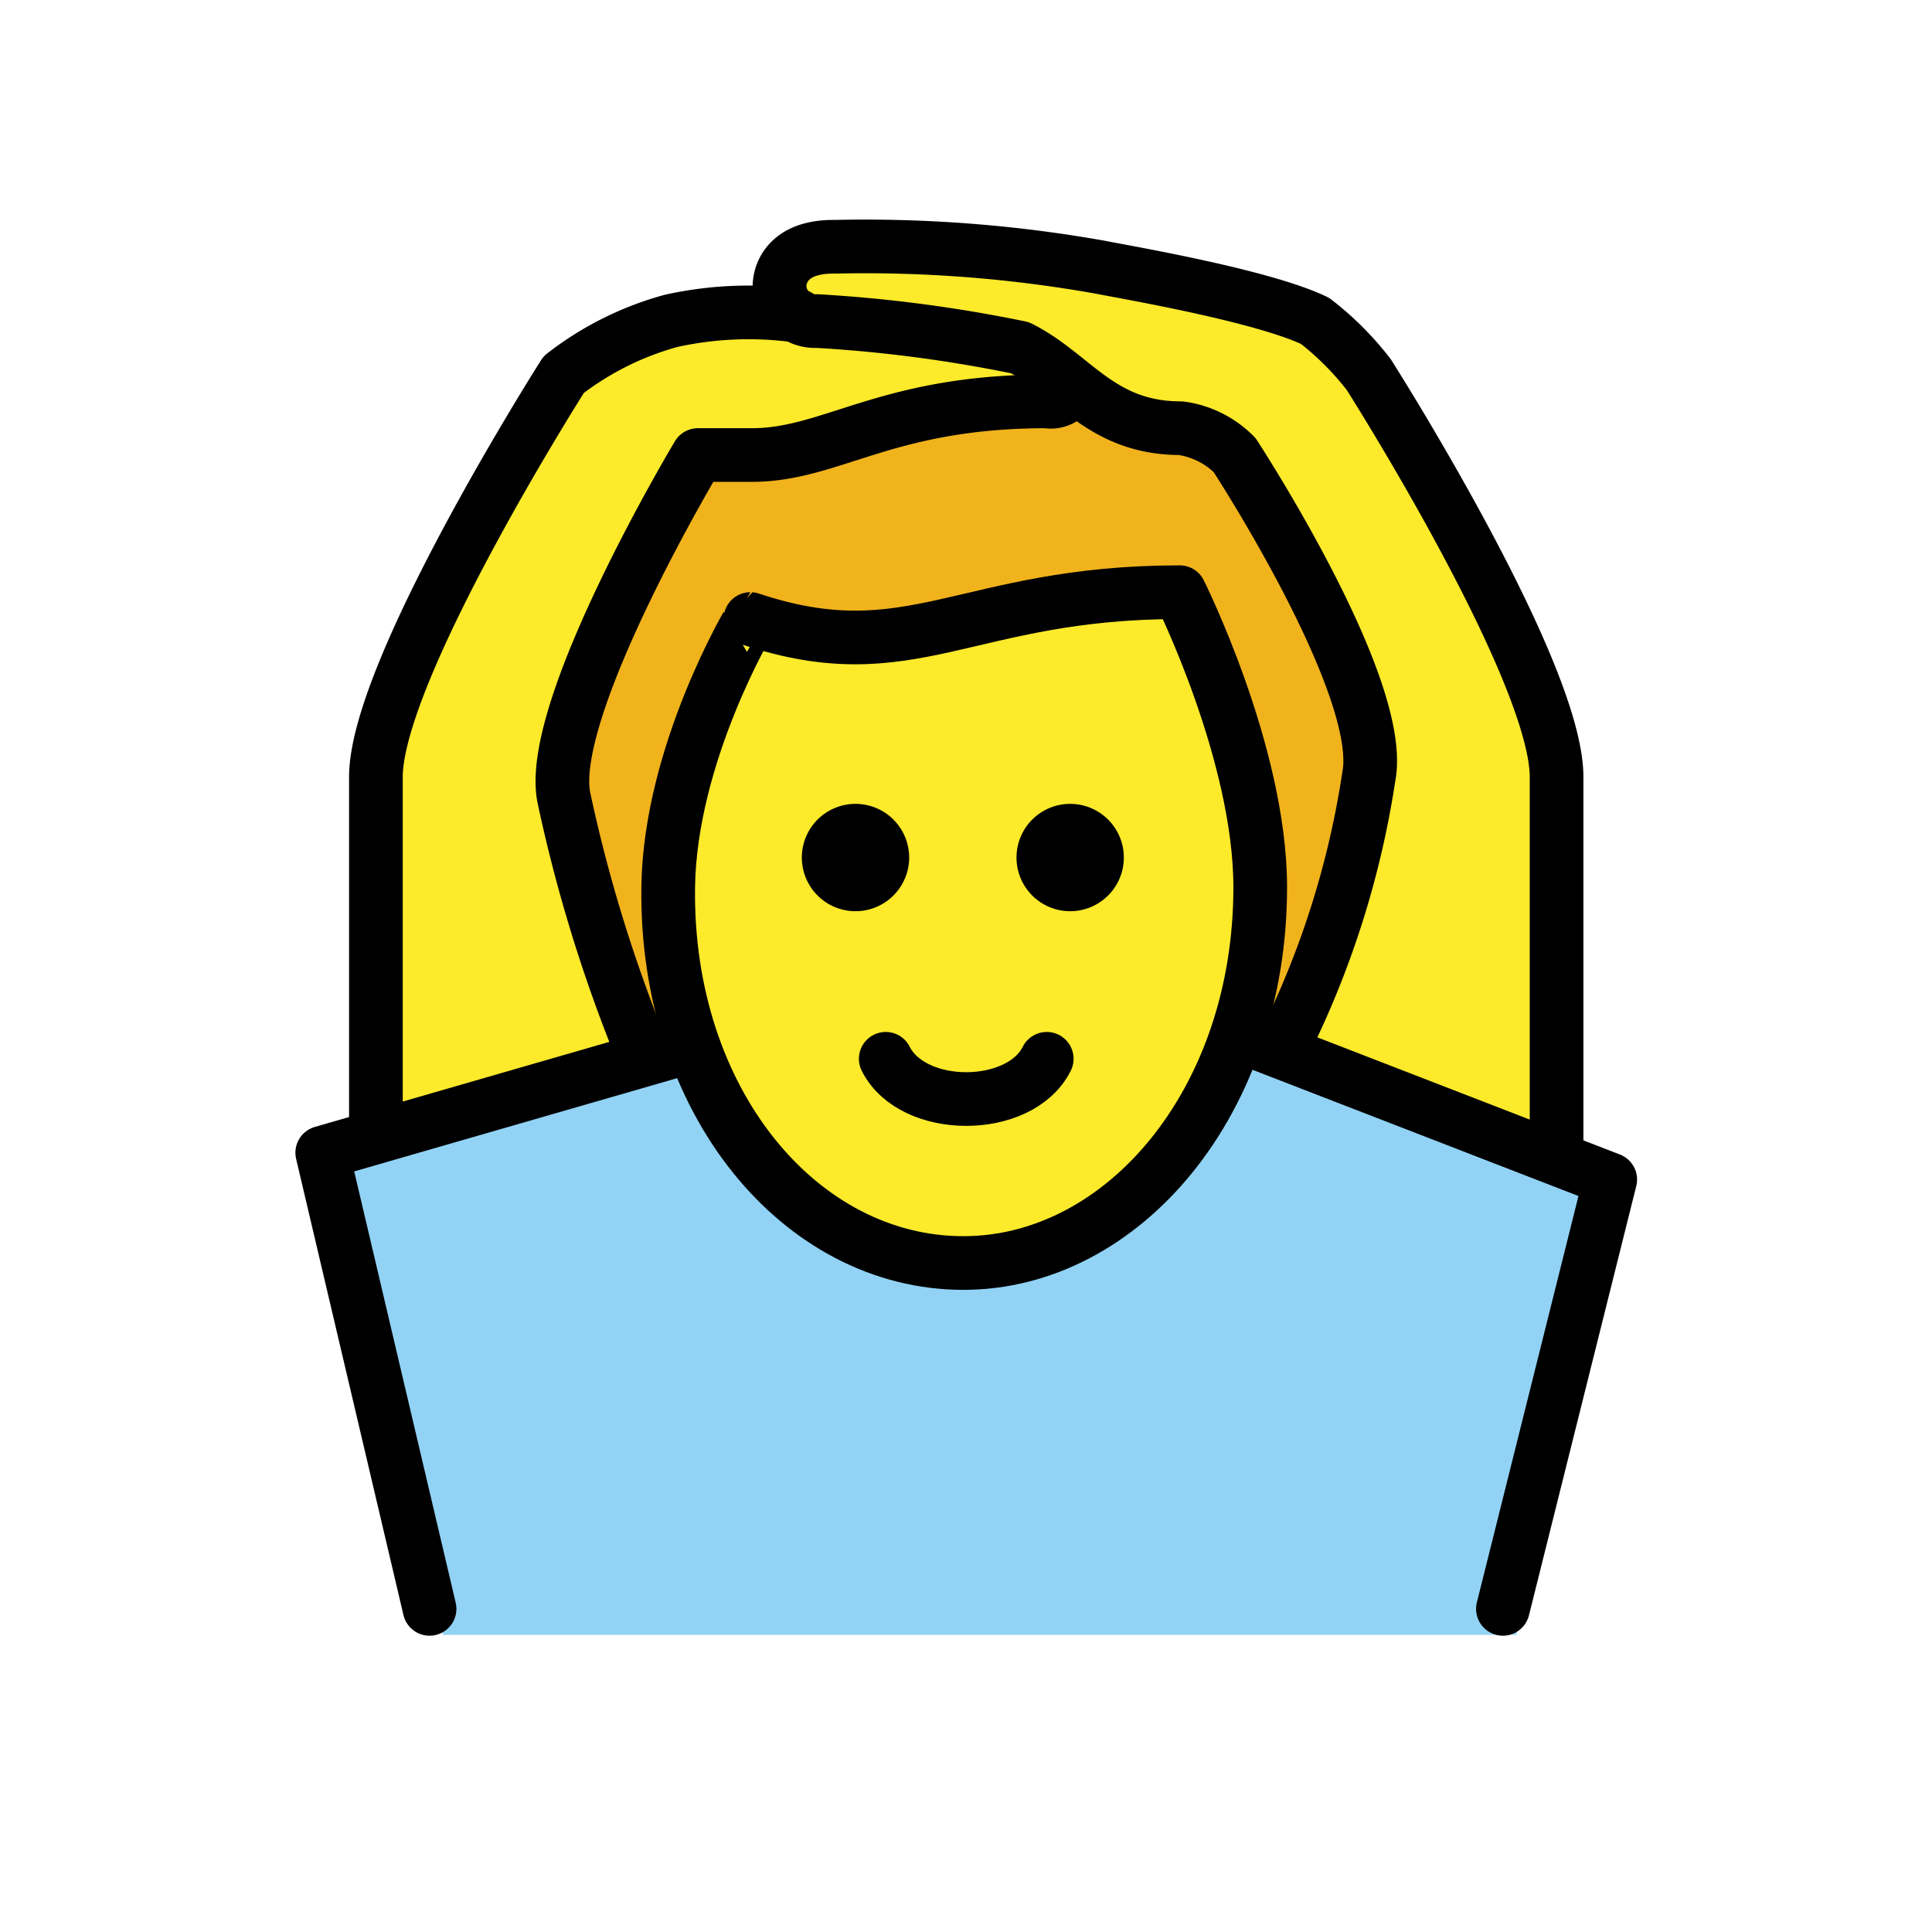 <svg id="emoji" viewBox="0 0 72 72" xmlns="http://www.w3.org/2000/svg">
  <g id="color">
    <path fill="#92d3f5" d="M56.509,60.926l4-17-10.938-4.375-3.397-.795c-2.408,3.031.488,1.516-1.092,2.569-6.657,8.603-13.824,6.134-19.074.05-.179-1.386.502.116-.346-1.916l-3.154.468-10,3,4,18"/>
  </g>
  <g id="skin">
    <path fill="#fcea2b" d="M24.946,32.958c0,9,4.936,14,11,14,5.936,0,11.063-5,11.063-14a12.137,12.137,0,0,0-1-5c-1.035-2.943-1.86-5.952-1.86-5.952-5.936.412-11.584,2.68-16.489,1.484A20.66,20.66,0,0,0,24.946,32.958Z"/>
    <path fill="#fcea2b" d="M23.006,39.958c-1.092-4.1-1.655-8.477-1.996-10.25-.643-3.339,5-12.75,5-12.75h2c3,0,5-2,11-2a.831.831,0,0,0,.941-.548L28.966,11.542a25.434,25.434,0,0,0-3.957.416,11.464,11.464,0,0,0-4,2s-7,11-7,15v13"/>
    <path fill="#fcea2b" d="M48.918,38.959c.922-3.7,1.618-7.635,2.092-10.001.667-3.334-5-12-5-12a3.491,3.491,0,0,0-2-1c-3,0-4-2-6-3a53.843,53.843,0,0,0-8-1,.979.979,0,0,1-1-1s.041-1.083,1.041-1.083c2.58,0,7.228.084,10.959.084a32.879,32.879,0,0,1,8,2,11.067,11.067,0,0,1,2,2s7,11,7,15V42.926"/>
  </g>
  <g id="hair">
    <path fill="#f1b31c" d="M44.077,21.68c-4.859,0-11.546,2.054-15.766,2.026-5.411-.036-2.647,15.752-2.647,15.752-2.737,0-5.185-4.465-3.972-11.359,1.582-8.992,1.966-11.51,13.352-12.44C47.625,14.63,50.452,21.135,50.452,28.135s-.277,10.62-4.277,10.62C47.234,38.204,45.993,21.68,44.077,21.68Z"/>
  </g>
  <g id="line">
    <path fill="#000" d="M41.882,31.958a2,2,0,1,1-2-2,2,2,0,0,1,2,2"/>
    <path fill="#000" d="M33.882,31.958a2,2,0,1,1-2-2,2,2,0,0,1,2,2"/>
    <path fill="none" stroke="#000" stroke-linecap="round" stroke-linejoin="round" stroke-width="2" d="M39.009,39.458c-1,2-5,2-6,0"/>
    <path fill="none" stroke="#000" stroke-linecap="round" stroke-linejoin="round" stroke-width="2" d="M47.809,39.015a33.664,33.664,0,0,0,3.2-10.057c.667-3.334-5-12-5-12a3.491,3.491,0,0,0-2-1c-3,0-4-2-6-3a52.19,52.19,0,0,0-7.555-.993,1.327,1.327,0,0,1-1.403-1.324s-.042-1.478,2.079-1.445a49.99,49.99,0,0,1,9.879.763c.98.196,6.024,1.051,8,2a11.067,11.067,0,0,1,2,2s7,11,7,15V42.926"/>
    <path fill="none" stroke="#000" stroke-linecap="round" stroke-linejoin="round" stroke-width="2" d="M39.951,14.41a.831.831,0,0,1-.941.548c-6,0-8,2-11,2h-2s-5.643,9.411-5,12.75a55.955,55.955,0,0,0,2.743,9.047"/>
    <path fill="none" stroke="#000" stroke-linecap="round" stroke-linejoin="round" stroke-width="2" d="M14.009,41.958v-13c0-4,7-15,7-15a11.464,11.464,0,0,1,4-2,13.369,13.369,0,0,1,4.736-.187"/>
    <polyline fill="none" stroke="#000" stroke-linecap="round" stroke-linejoin="round" stroke-width="2" points="25.664 39.015 12.009 42.958 16.009 59.958"/>
    <polyline fill="none" stroke="#000" stroke-linecap="round" stroke-linejoin="round" stroke-width="2" points="46.574 38.756 60.009 43.958 56.009 59.958"/>
    <path fill="none" stroke="#000" stroke-linejoin="round" stroke-width="2" d="M24.902,33.069c-.102,7.999,4.936,14,11,14,5.936,0,11.063-6,11.063-14,0-5-3-11-3-11-8,0-10,3-16,1C27.966,23.069,24.966,28.069,24.902,33.069Z"/>
  </g>
</svg>
